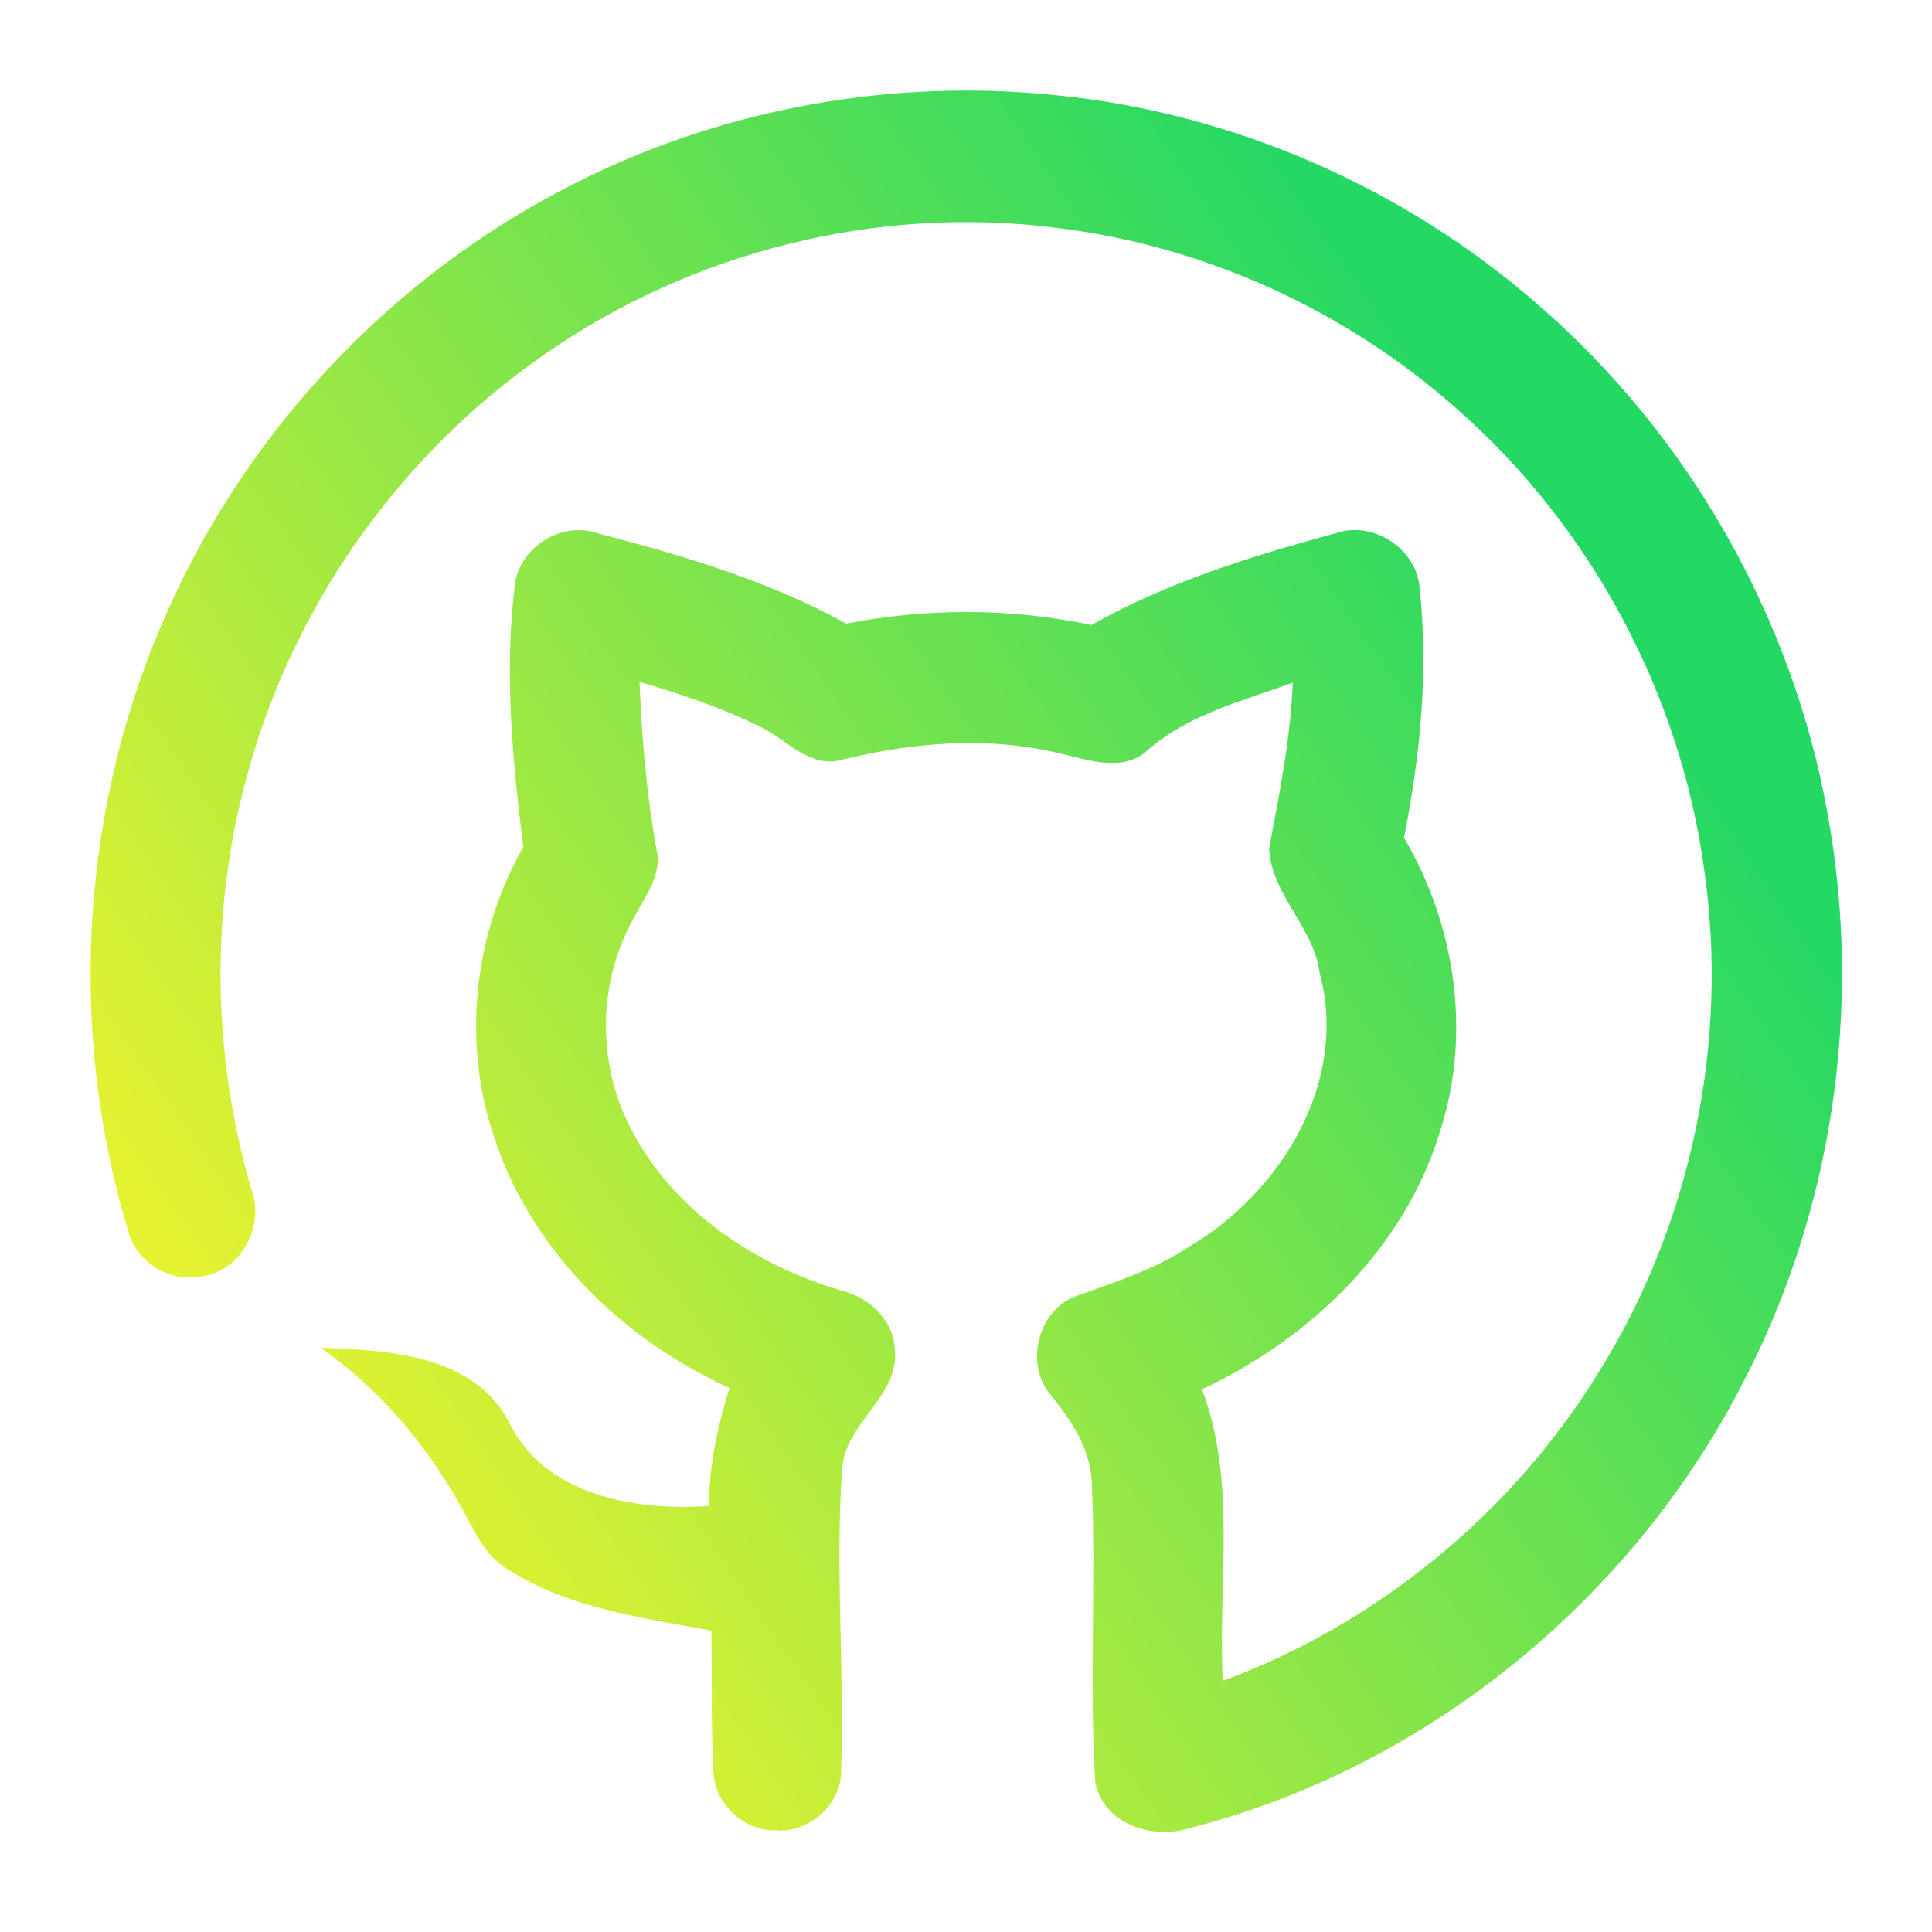 <?xml version="1.0" encoding="UTF-8" standalone="no"?>
<svg
   width="192"
   height="192"
   viewBox="0 0 192 192"
   fill="none"
   version="1.1"
   id="svg2"
   sodipodi:docname="github-desktop.svg"
   inkscape:version="1.3.2 (091e20ef0f, 2023-11-25, custom)"
   xmlns:inkscape="http://www.inkscape.org/namespaces/inkscape"
   xmlns:sodipodi="http://sodipodi.sourceforge.net/DTD/sodipodi-0.dtd"
   xmlns="http://www.w3.org/2000/svg"
   xmlns:svg="http://www.w3.org/2000/svg">
  <sodipodi:namedview
     id="namedview2"
     pagecolor="#ffffff"
     bordercolor="#666666"
     borderopacity="1.0"
     inkscape:showpageshadow="2"
     inkscape:pageopacity="0.0"
     inkscape:pagecheckerboard="0"
     inkscape:deskcolor="#d1d1d1"
     inkscape:zoom="4.3177083"
     inkscape:cx="95.884198"
     inkscape:cy="96"
     inkscape:current-layer="svg2" />
  <path
     d="M56.38 18.607C71.278 10.858 88.44 7.714 105.101 9.477C122.664 11.251 139.592 18.674 152.907 30.331C167.794 43.234 178.131 61.337 181.611 80.81C185.179 100.193 182.101 120.767 172.834 138.151C161.683 159.354 141.555 175.648 118.438 181.623C114.702 182.869 109.717 181.421 108.847 177.12C108.223 167.147 108.959 157.096 108.491 147.102C108.279 143.867 106.45 141.15 104.487 138.713C101.755 135.681 103.127 130.155 106.974 128.796C110.844 127.404 114.813 126.146 118.259 123.844C127.337 118.454 134.05 107.493 131.15 96.701C130.559 92.108 126.333 88.907 126.121 84.303C127.158 78.856 128.251 73.41 128.474 67.84C123.545 69.636 118.204 70.962 114.133 74.477C111.725 76.801 108.301 75.555 105.491 74.915C98.32 73.14 90.849 73.747 83.734 75.487C80.523 76.431 78.214 73.533 75.616 72.253C71.758 70.344 67.665 68.974 63.55 67.761C63.784 73.331 64.242 78.89 65.234 84.37C65.87 87.009 63.996 89.21 62.892 91.412C59.368 97.745 59.346 105.82 62.725 112.221C66.885 120.295 74.947 125.663 83.444 128.201C86.154 128.819 88.663 130.941 88.909 133.872C89.567 138.78 83.891 141.329 83.679 146.124C82.987 156.164 83.957 166.282 83.578 176.345C83.389 179.568 80.255 182.151 77.088 181.904C73.977 181.982 71.089 179.321 70.91 176.187C70.643 171.482 70.787 166.765 70.698 162.049C63.773 160.769 56.48 159.825 50.425 155.94C48.027 154.502 47.002 151.796 45.675 149.482C42.251 143.396 37.612 137.949 31.88 133.951C38.493 134.153 47.002 134.614 50.548 141.262C54.038 148.629 63.149 150.179 70.453 149.662C70.464 145.653 71.323 141.745 72.494 137.927C61.677 133.041 52.388 123.889 48.886 112.311C45.953 103.023 47.202 92.613 52.008 84.168C50.916 75.499 50.09 66.683 51.183 57.98C51.741 54.262 55.923 51.747 59.447 53.016C67.899 55.217 76.408 57.721 84.102 61.977C92.143 60.416 100.45 60.416 108.468 62.112C116.029 57.845 124.381 55.273 132.712 53.005C136.436 51.668 140.874 54.554 141.086 58.552C141.978 66.795 141.131 75.15 139.525 83.258C144.644 91.917 146.238 102.687 143.138 112.344C139.637 124.001 130.225 133.03 119.452 138.073C122.954 147.326 121.014 157.399 121.516 167.046C136.882 161.352 150.253 150.403 158.873 136.388C168.062 121.665 171.842 103.652 169.366 86.448C166.991 68.906 158.103 52.376 144.878 40.719C133.782 30.825 119.676 24.413 104.967 22.639C87.236 20.37 68.78 24.974 54.105 35.227C39.63 45.222 28.869 60.518 24.409 77.621C20.863 90.816 21.152 104.955 24.933 118.061C26.371 121.654 24.085 126.191 20.227 126.809C17.004 127.584 13.491 125.472 12.7 122.227C6.633 102.08 8.061 79.71 16.736 60.54C24.754 42.594 38.984 27.557 56.38 18.607Z"
     fill="url(#paint0_linear)"
     id="path1"
     style="fill:url(#paint0_linear)" />
  <defs
     id="defs2">
    <linearGradient
       id="paint0_linear"
       x1="56.007"
       y1="182.053"
       x2="183.057"
       y2="95.527"
       gradientUnits="userSpaceOnUse">
      <stop
         stop-color="#e5f230"
         id="stop1" />
      <stop
         offset="1"
         stop-color="#24d864"
         id="stop2" />
    </linearGradient>
  </defs>
</svg>

